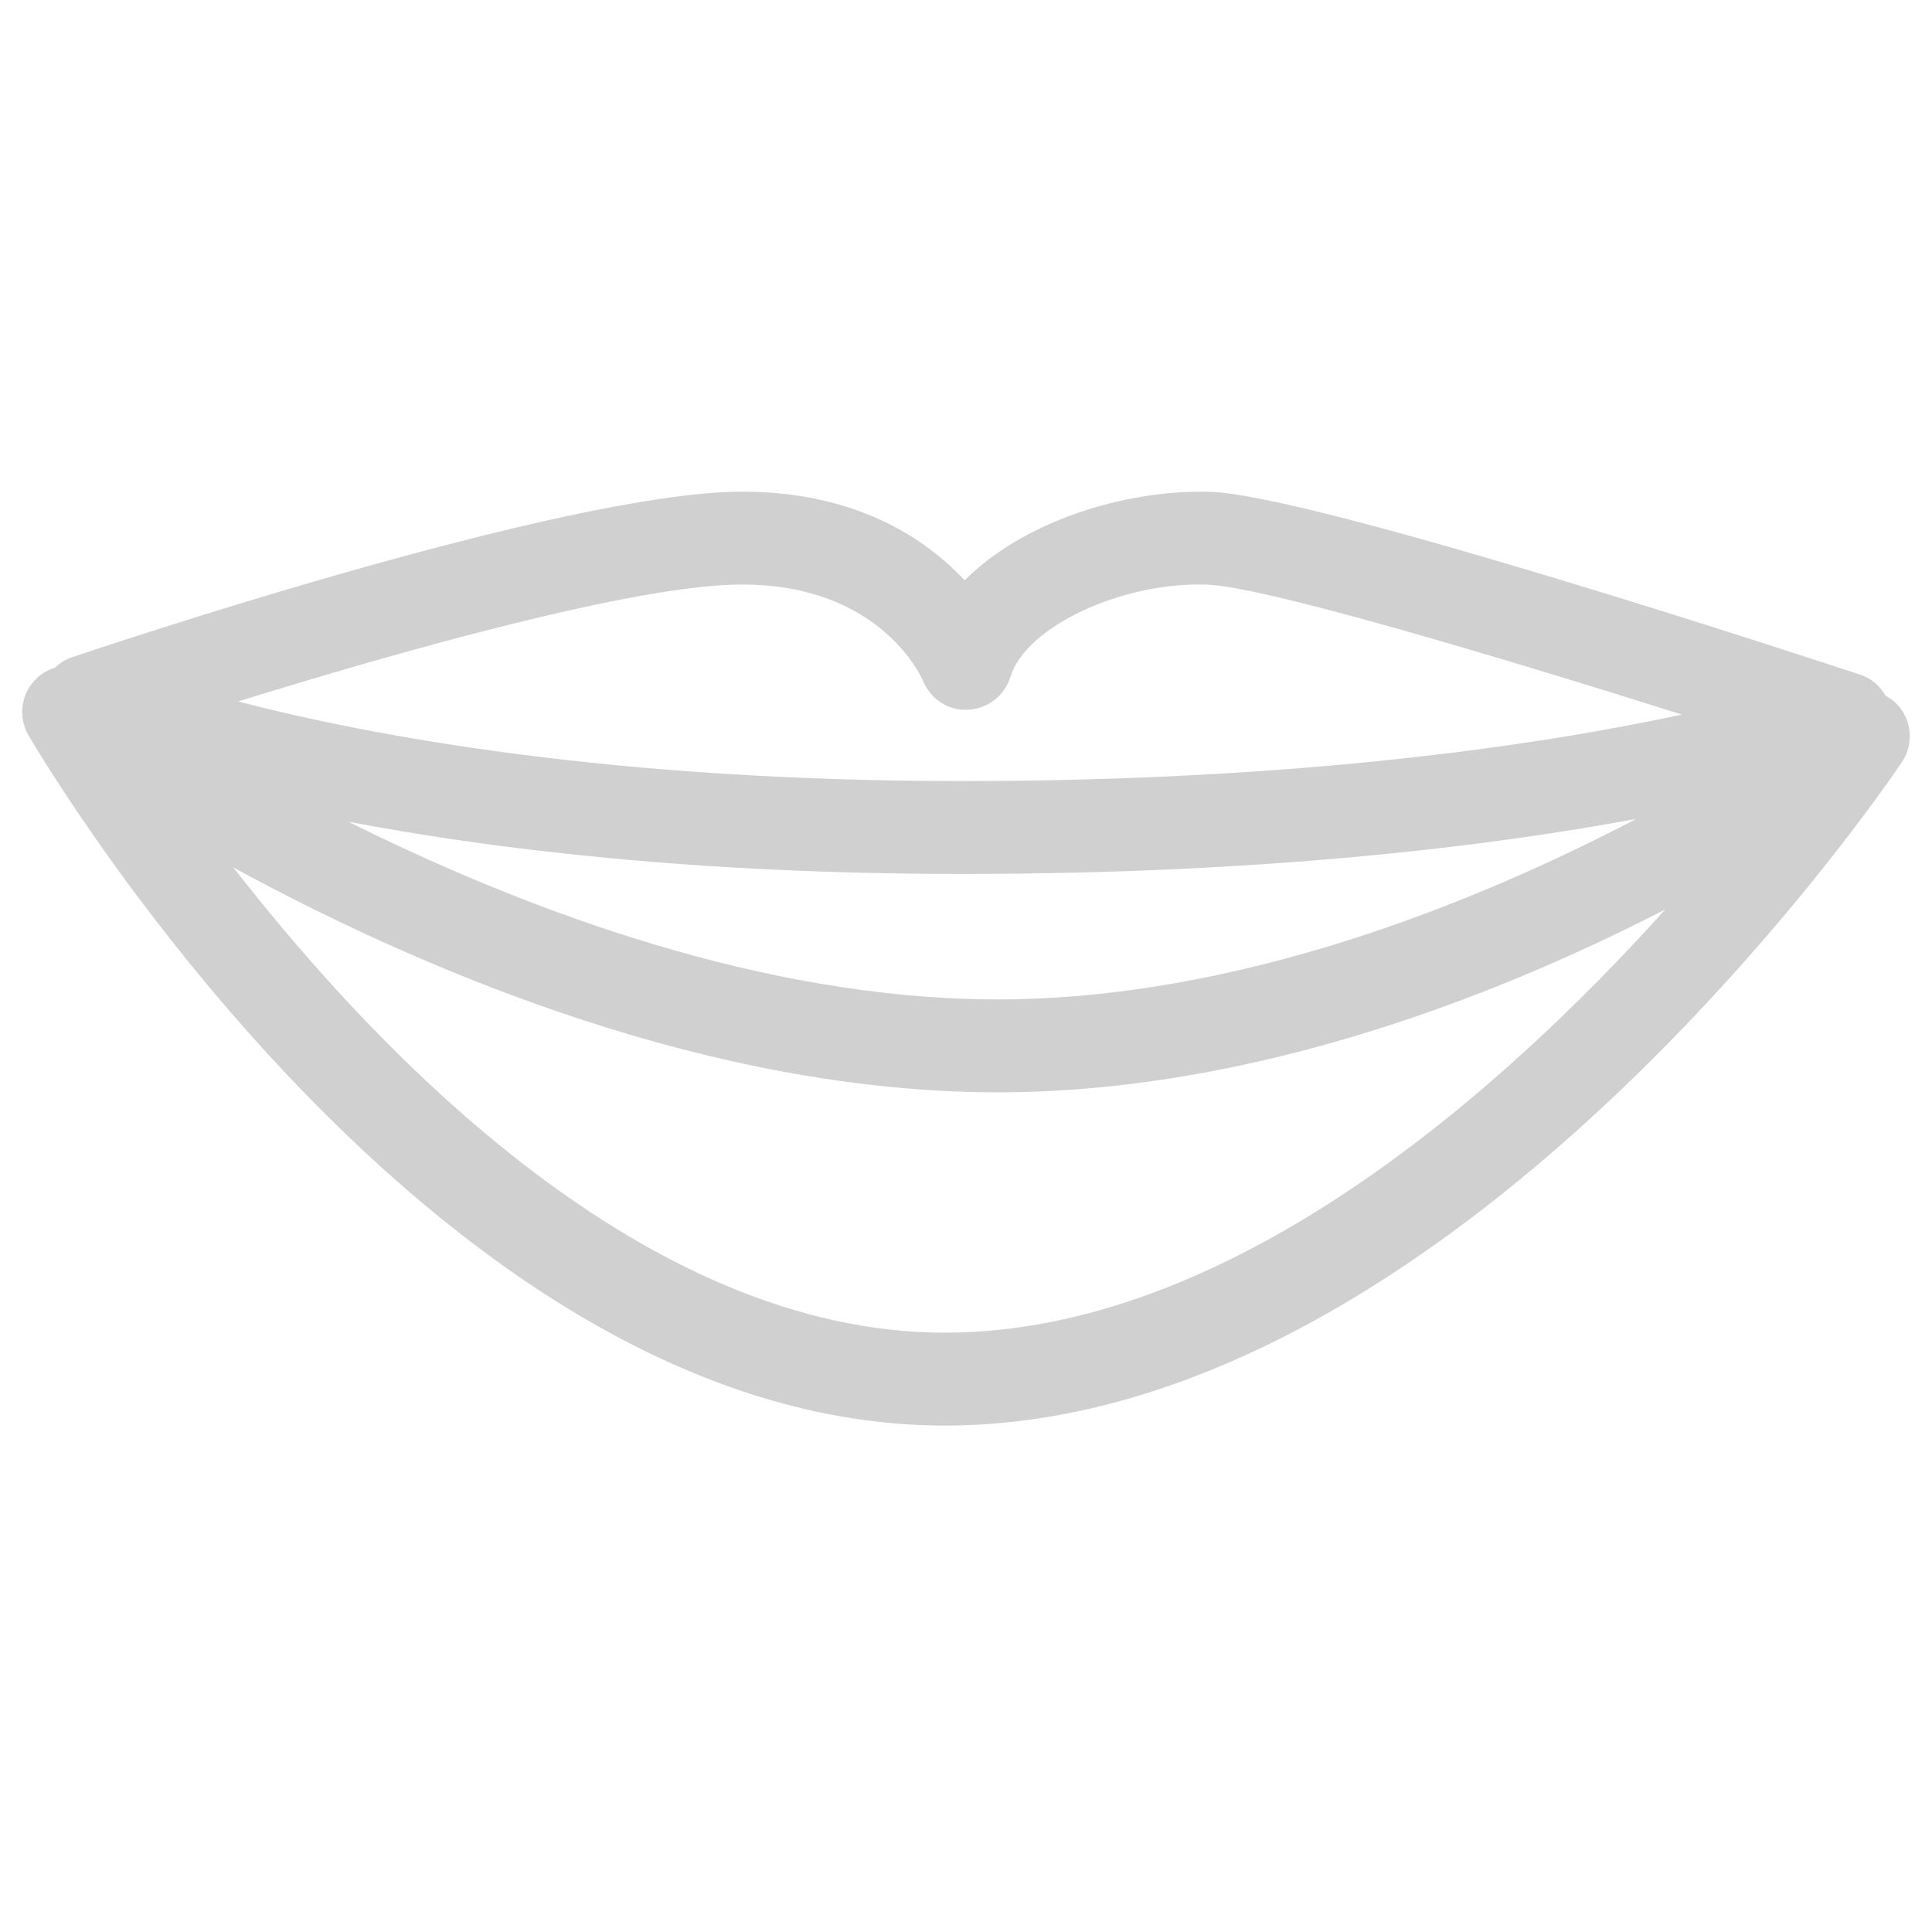 <svg width="91" height="91" xmlns="http://www.w3.org/2000/svg">

 <g>
  <title>background</title>
  <rect fill="none" id="canvas_background" height="402" width="582" y="-1" x="-1"/>
 </g>
 <g>
  <title>Layer 1</title>
  <path id="svg_9" fill="#d0d0d0" d="m89.282,33.1c-0.142,-0.136 -0.301,-0.241 -0.466,-0.332c-0.264,-0.45 -0.665,-0.814 -1.183,-0.985c-2.616,-0.865 -25.71,-8.447 -30.605,-8.617c-4.039,-0.121 -8.816,1.385 -11.59,4.168c-1.854,-1.979 -5.119,-4.176 -10.479,-4.176c-8.444,0 -30.669,7.495 -31.61,7.816c-0.297,0.101 -0.545,0.276 -0.767,0.48c-0.297,0.093 -0.579,0.242 -0.821,0.462c-0.764,0.694 -0.937,1.83 -0.417,2.721c0.776,1.327 19.268,32.509 43.158,32.509c23.794,0 44.222,-29.972 45.079,-31.248c0.594,-0.882 0.467,-2.062 -0.299,-2.798zm-54.322,-5.569c6.502,0 8.439,4.36 8.509,4.522c0.347,0.863 1.208,1.443 2.125,1.374c0.929,-0.041 1.73,-0.662 2.001,-1.551c0.712,-2.347 5.243,-4.49 9.282,-4.339c2.548,0.09 13.076,3.189 22.339,6.121c-6.597,1.418 -17.884,3.131 -33.896,3.131c-16.414,0 -27.722,-2.093 -34.107,-3.749c7.246,-2.245 18.649,-5.507 23.747,-5.509zm42.113,11.04c-7.55,3.945 -18.733,8.504 -30.123,8.504c-0.432,0 -0.861,-0.008 -1.295,-0.021c-10.736,-0.326 -21.442,-4.461 -29.244,-8.349c6.86,1.306 16.441,2.459 28.908,2.459c14.202,0.001 24.735,-1.29 31.754,-2.593zm-32.57,24.2c-14.025,0 -26.522,-12.931 -33.508,-21.91c8.271,4.504 21.205,10.163 34.527,10.567c12.539,0.388 24.651,-4.343 32.915,-8.591c-7.724,8.577 -20.493,19.934 -33.934,19.934z"/>
 </g>
</svg>